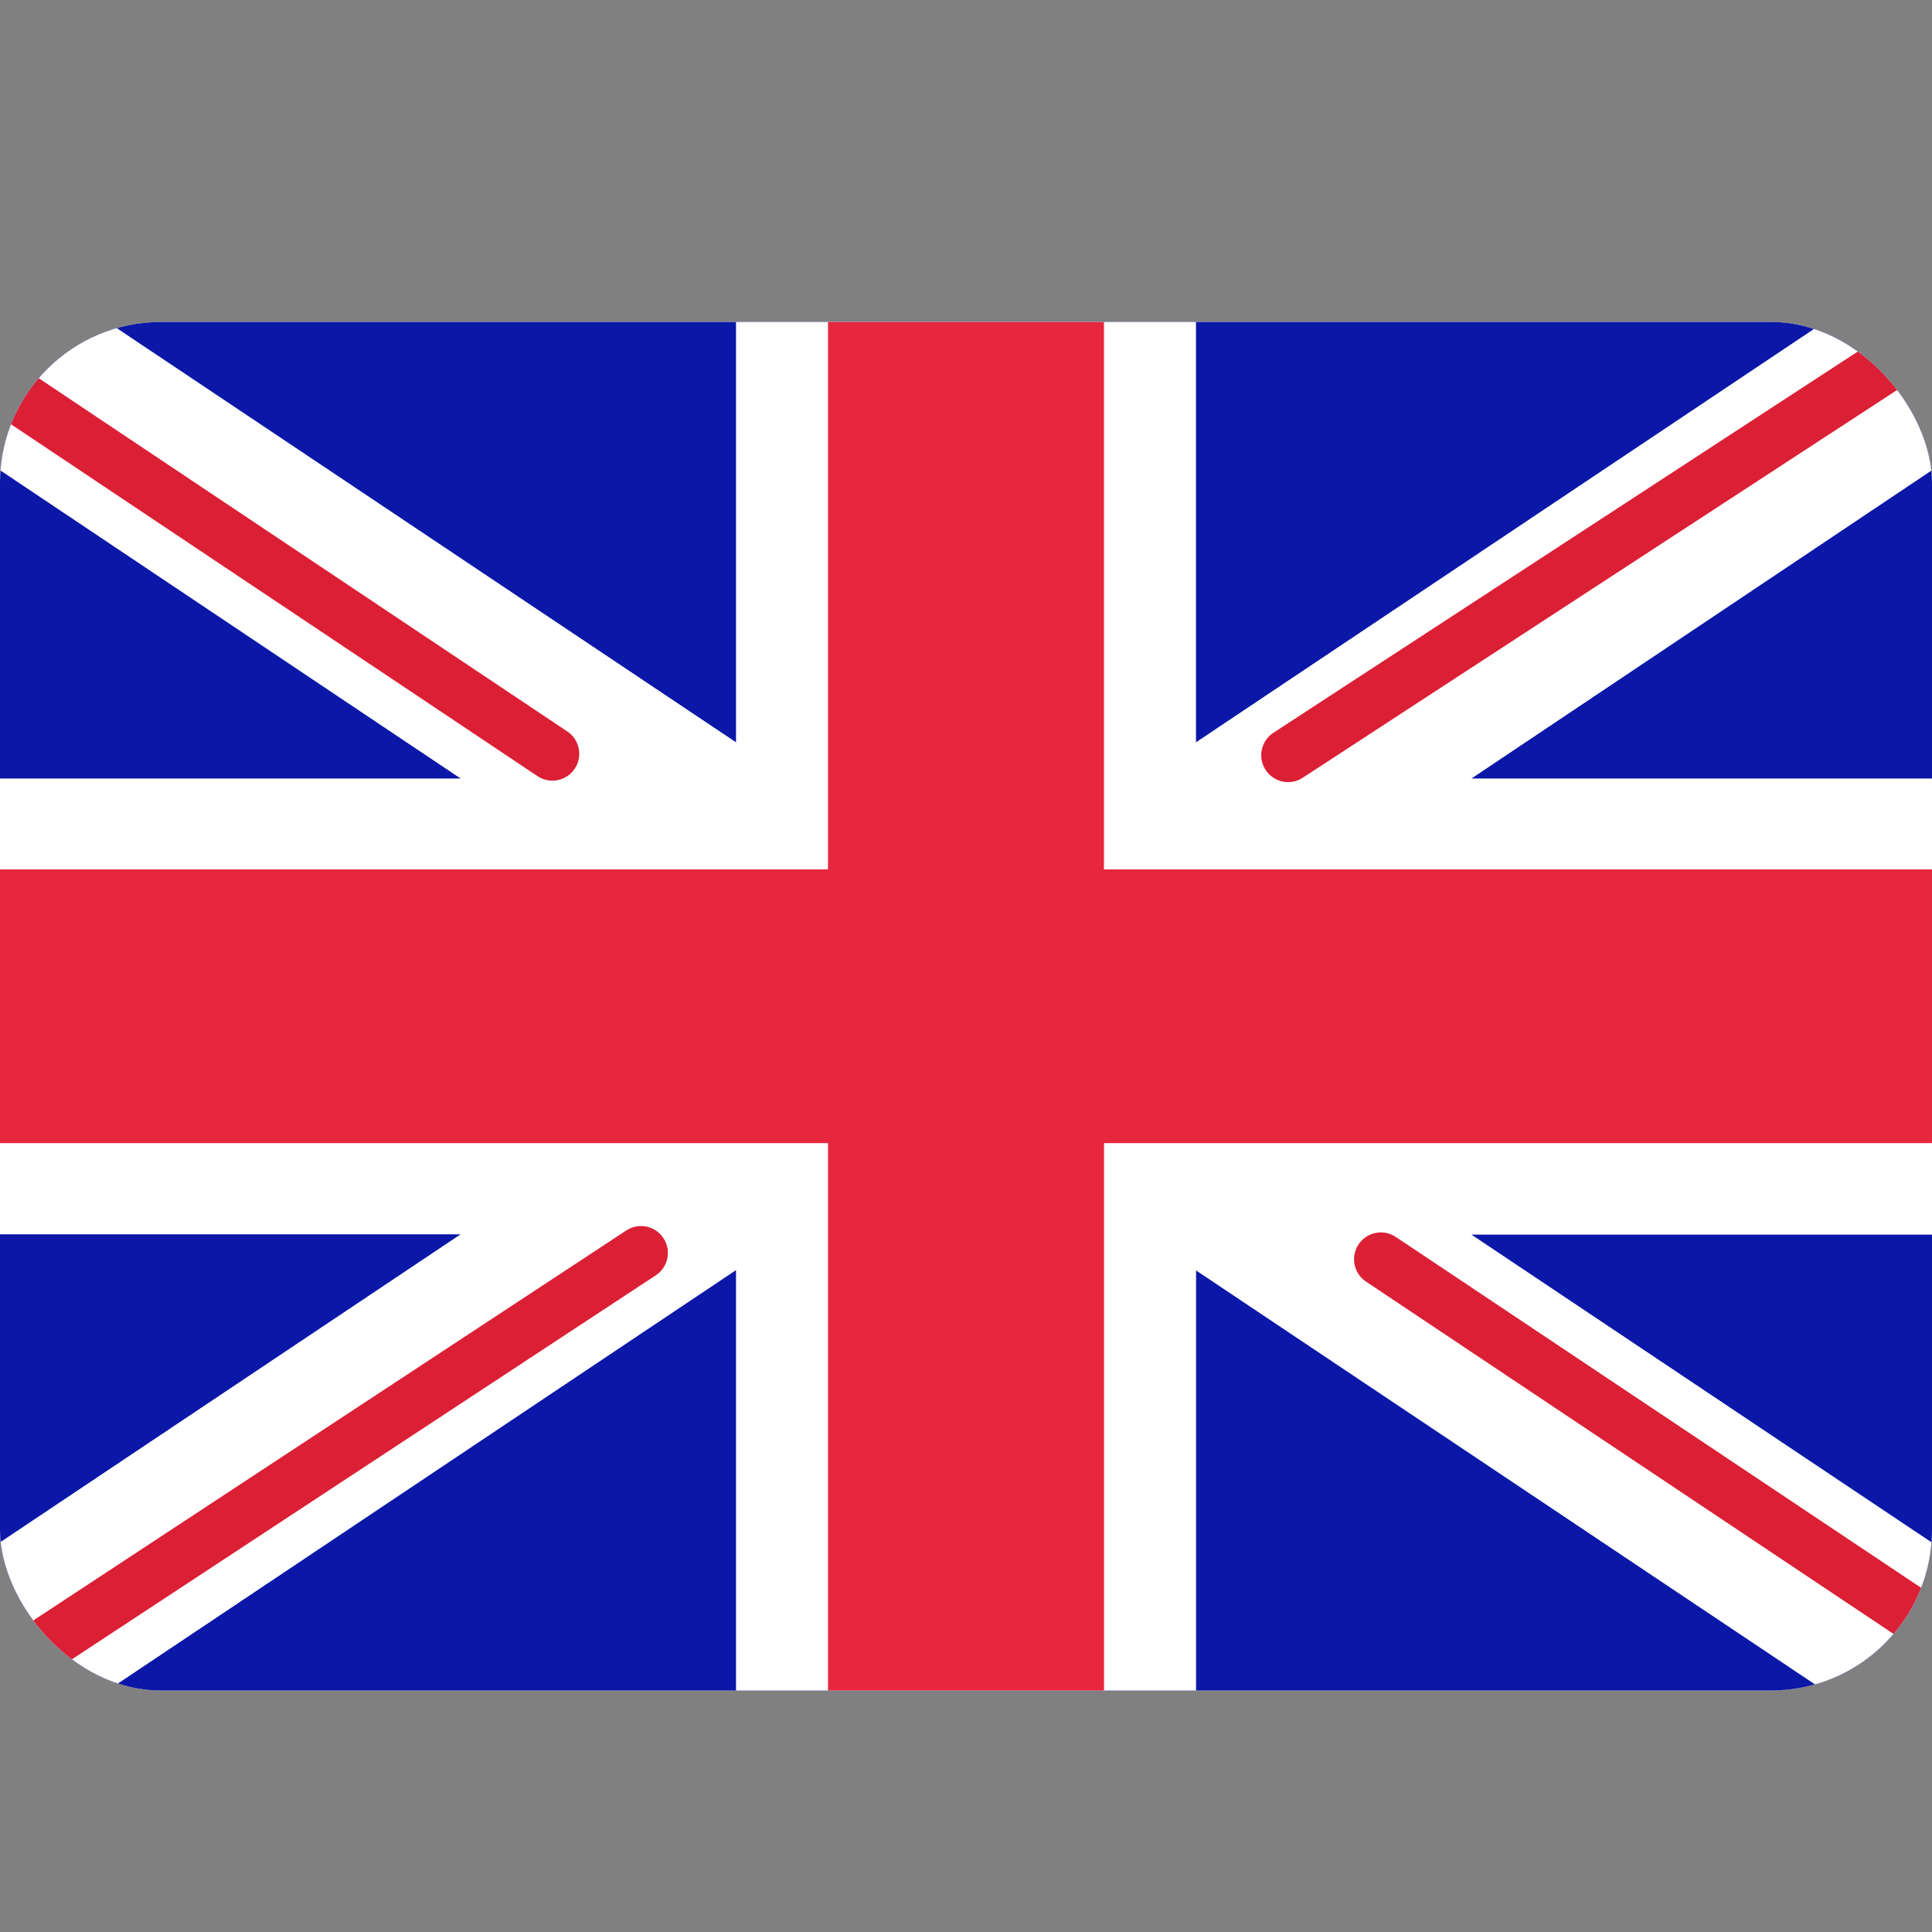 <svg xmlns="http://www.w3.org/2000/svg" xmlns:xlink="http://www.w3.org/1999/xlink" width="24" height="24" viewBox="0 0 24 24"><rect x="0" y="0" width="24" height="24" fill="#808080" stroke="none"/><defs><style>.a,.e{fill:none;}.b{fill:#fff;}.c{clip-path:url(#a);}.d{fill:#0a17a7;}.e{stroke:#db1f35;stroke-linecap:round;stroke-miterlimit:10;stroke-width:0.667px;}.f{fill:#e6273e;}</style><clipPath id="a"><rect class="a" width="24" height="17" rx="2"/></clipPath></defs><g transform="translate(0 4)"><rect class="b" width="24" height="17" rx="2"/><rect class="a" width="24" height="17" rx="2"/><g class="c"><g transform="translate(-3.429 -1.7)"><rect class="d" width="24" height="17" transform="translate(3.429 1.7)"/><path class="b" d="M1.279,0,11.521,6.85V.5h5.714V6.85L27.477,0l1.279,1.878L20.657,7.3h5.721v5.666H20.657l8.1,5.417-1.279,1.878-10.242-6.85v6.355H11.521V13.407L1.279,20.257,0,18.379l8.1-5.417H2.378V7.3H8.1L0,1.878Z" transform="translate(1.051 0.071)"/><path class="e" d="M0,7.082,10.856,0" transform="translate(19.43)"/><path class="e" d="M0,0,9.732,6.5" transform="translate(20.583 13.343)"/><path class="e" d="M10.151,6.784,0,0" transform="translate(0.14 0.28)"/><path class="e" d="M11.252,0,0,7.4" transform="translate(0.14 13.264)"/><path class="f" d="M0,10.2H10.286V17h3.429V10.2H24V6.8H13.714V0H10.286V6.8H0Z" transform="translate(3.429 1.7)"/></g></g></g></svg>